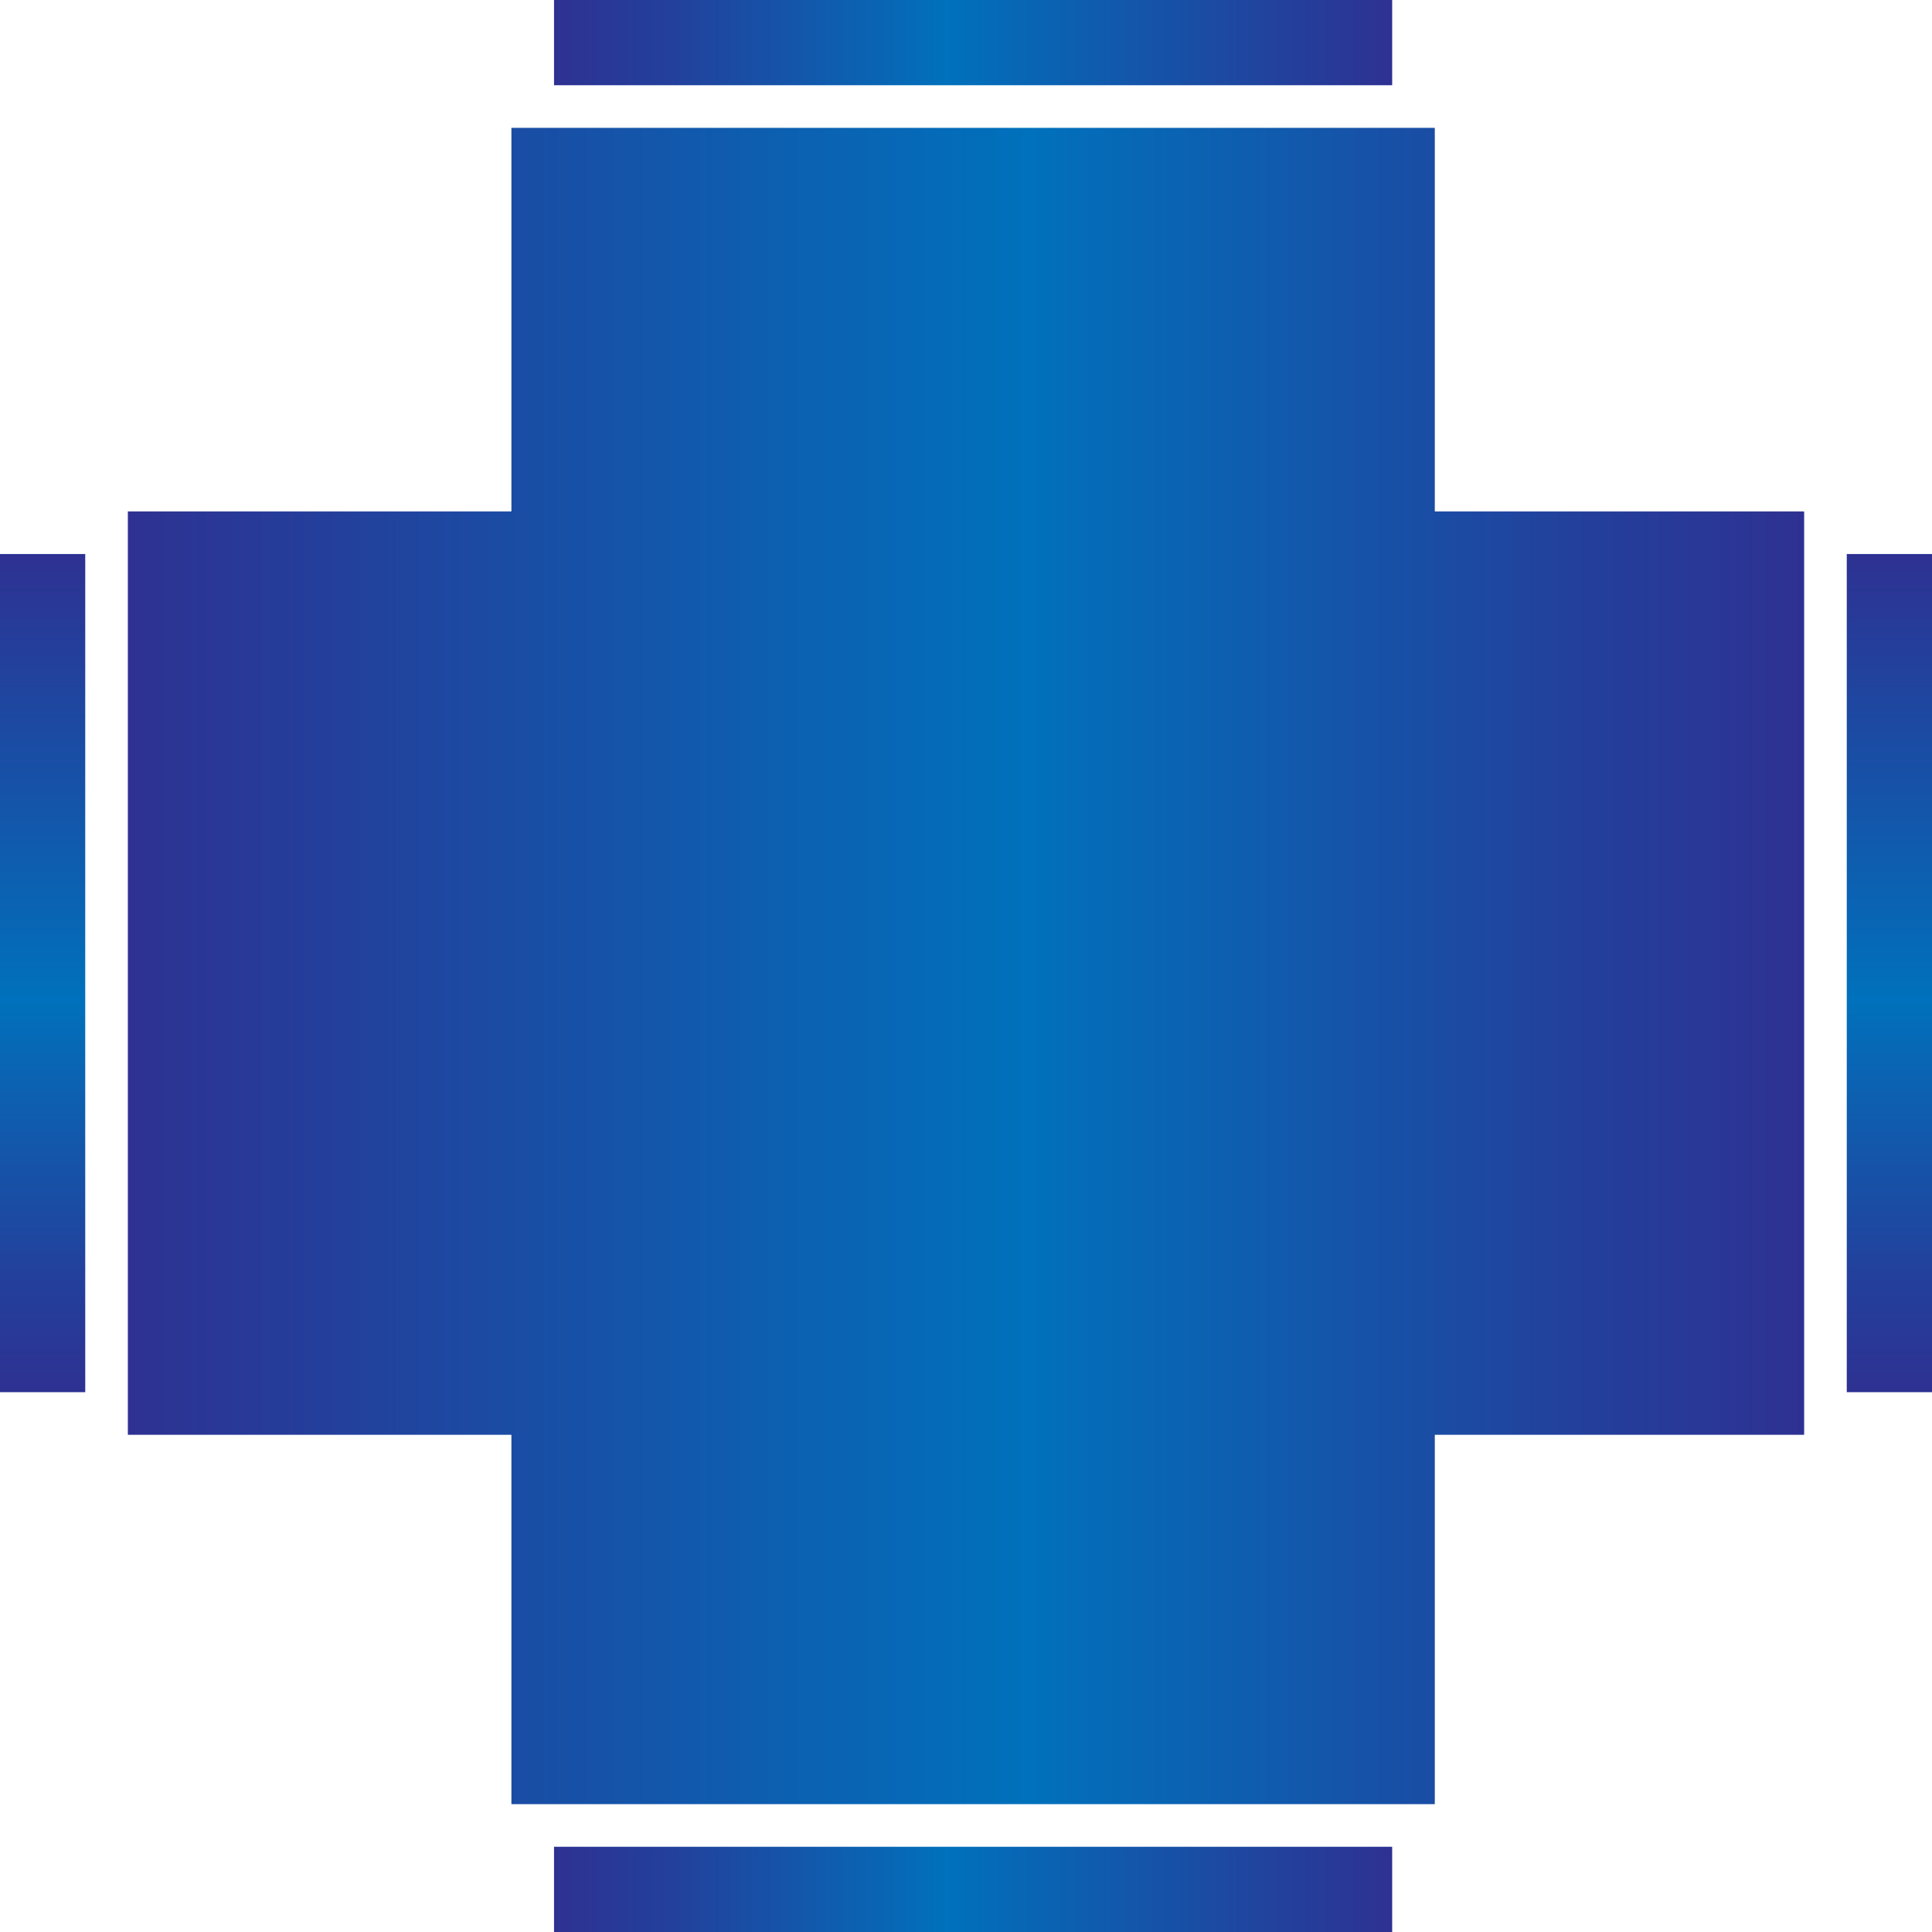 <?xml version="1.0" encoding="utf-8"?>
<!-- Generator: Adobe Illustrator 16.0.0, SVG Export Plug-In . SVG Version: 6.00 Build 0)  -->
<!DOCTYPE svg PUBLIC "-//W3C//DTD SVG 1.1//EN" "http://www.w3.org/Graphics/SVG/1.1/DTD/svg11.dtd">
<svg version="1.1" id="joint1" xmlns:x="http://ns.adobe.com/Extensibility/1.0/" xmlns:i="http://ns.adobe.com/AdobeIllustrator/10.0/" xmlns:graph="http://ns.adobe.com/Graphs/1.0/"
	 xmlns="http://www.w3.org/2000/svg" xmlns:xlink="http://www.w3.org/1999/xlink" xmlns:a="http://ns.adobe.com/AdobeSVGViewerExtensions/3.0/"
	 x="0px" y="0px" width="25px" height="25px" viewBox="0 0 136 136" enable-background="new 0 0 136 136" xml:space="preserve">
<linearGradient id="jt1" gradientUnits="userSpaceOnUse" x1="9" y1="68" x2="127" y2="68">
	<stop  offset="0" style="stop-color:#2E3192"/>
	<stop  offset="0.538" style="stop-color:#0071BC"/>
	<stop  offset="0.602" style="stop-color:#0867B5"/>
	<stop  offset="0.863" style="stop-color:#23409C"/>
	<stop  offset="1" style="stop-color:#2E3192"/>
	<a:midPointStop  offset="0" style="stop-color:#2E3192"/>
	<a:midPointStop  offset="0.495" style="stop-color:#2E3192"/>
	<a:midPointStop  offset="0.538" style="stop-color:#0071BC"/>
	<a:midPointStop  offset="0.438" style="stop-color:#0071BC"/>
	<a:midPointStop  offset="1" style="stop-color:#2E3192"/>
</linearGradient>
<polygon fill="url(#jt1)" points="127,36 127,101 101,101 101,127 36,127 36,101 9,101 9,36 36,36 36,9 101,9 101,36 "/>
<linearGradient id="jt2" gradientUnits="userSpaceOnUse" x1="-34.54" y1="3" x2="24.46" y2="3" gradientTransform="matrix(-1 0 0 1 63.46 0)">
	<stop  offset="0" style="stop-color:#2E3192"/>
	<stop  offset="0.532" style="stop-color:#0071BC"/>
	<stop  offset="0.597" style="stop-color:#0867B5"/>
	<stop  offset="0.862" style="stop-color:#23409C"/>
	<stop  offset="1" style="stop-color:#2E3192"/>
	<a:midPointStop  offset="0" style="stop-color:#2E3192"/>
	<a:midPointStop  offset="0.5" style="stop-color:#2E3192"/>
	<a:midPointStop  offset="0.532" style="stop-color:#0071BC"/>
	<a:midPointStop  offset="0.438" style="stop-color:#0071BC"/>
	<a:midPointStop  offset="1" style="stop-color:#2E3192"/>
</linearGradient>
<rect x="39" fill="url(#jt2)" width="59" height="6"/>
<linearGradient id="jt3" gradientUnits="userSpaceOnUse" x1="-34.54" y1="133" x2="24.46" y2="133" gradientTransform="matrix(-1 0 0 1 63.46 0)">
	<stop  offset="0" style="stop-color:#2E3192"/>
	<stop  offset="0.532" style="stop-color:#0071BC"/>
	<stop  offset="0.597" style="stop-color:#0867B5"/>
	<stop  offset="0.862" style="stop-color:#23409C"/>
	<stop  offset="1" style="stop-color:#2E3192"/>
	<a:midPointStop  offset="0" style="stop-color:#2E3192"/>
	<a:midPointStop  offset="0.5" style="stop-color:#2E3192"/>
	<a:midPointStop  offset="0.532" style="stop-color:#0071BC"/>
	<a:midPointStop  offset="0.438" style="stop-color:#0071BC"/>
	<a:midPointStop  offset="1" style="stop-color:#2E3192"/>
</linearGradient>
<rect x="39" y="130" fill="url(#jt3)" width="59" height="6"/>
<linearGradient id="jt4" gradientUnits="userSpaceOnUse" x1="-212.04" y1="180.5" x2="-153.04" y2="180.5" gradientTransform="matrix(0 1 1 0 -177.5 251.04)">
	<stop  offset="0" style="stop-color:#2E3192"/>
	<stop  offset="0.532" style="stop-color:#0071BC"/>
	<stop  offset="0.597" style="stop-color:#0867B5"/>
	<stop  offset="0.862" style="stop-color:#23409C"/>
	<stop  offset="1" style="stop-color:#2E3192"/>
	<a:midPointStop  offset="0" style="stop-color:#2E3192"/>
	<a:midPointStop  offset="0.5" style="stop-color:#2E3192"/>
	<a:midPointStop  offset="0.532" style="stop-color:#0071BC"/>
	<a:midPointStop  offset="0.438" style="stop-color:#0071BC"/>
	<a:midPointStop  offset="1" style="stop-color:#2E3192"/>
</linearGradient>
<rect y="39" fill="url(#jt4)" width="6" height="59"/>
<linearGradient id="jt5" gradientUnits="userSpaceOnUse" x1="-212.04" y1="310.5" x2="-153.04" y2="310.5" gradientTransform="matrix(0 1 1 0 -177.5 251.04)">
	<stop  offset="0" style="stop-color:#2E3192"/>
	<stop  offset="0.532" style="stop-color:#0071BC"/>
	<stop  offset="0.597" style="stop-color:#0867B5"/>
	<stop  offset="0.862" style="stop-color:#23409C"/>
	<stop  offset="1" style="stop-color:#2E3192"/>
	<a:midPointStop  offset="0" style="stop-color:#2E3192"/>
	<a:midPointStop  offset="0.5" style="stop-color:#2E3192"/>
	<a:midPointStop  offset="0.532" style="stop-color:#0071BC"/>
	<a:midPointStop  offset="0.438" style="stop-color:#0071BC"/>
	<a:midPointStop  offset="1" style="stop-color:#2E3192"/>
</linearGradient>
<rect x="130" y="39" fill="url(#jt5)" width="6" height="59"/>
</svg>
